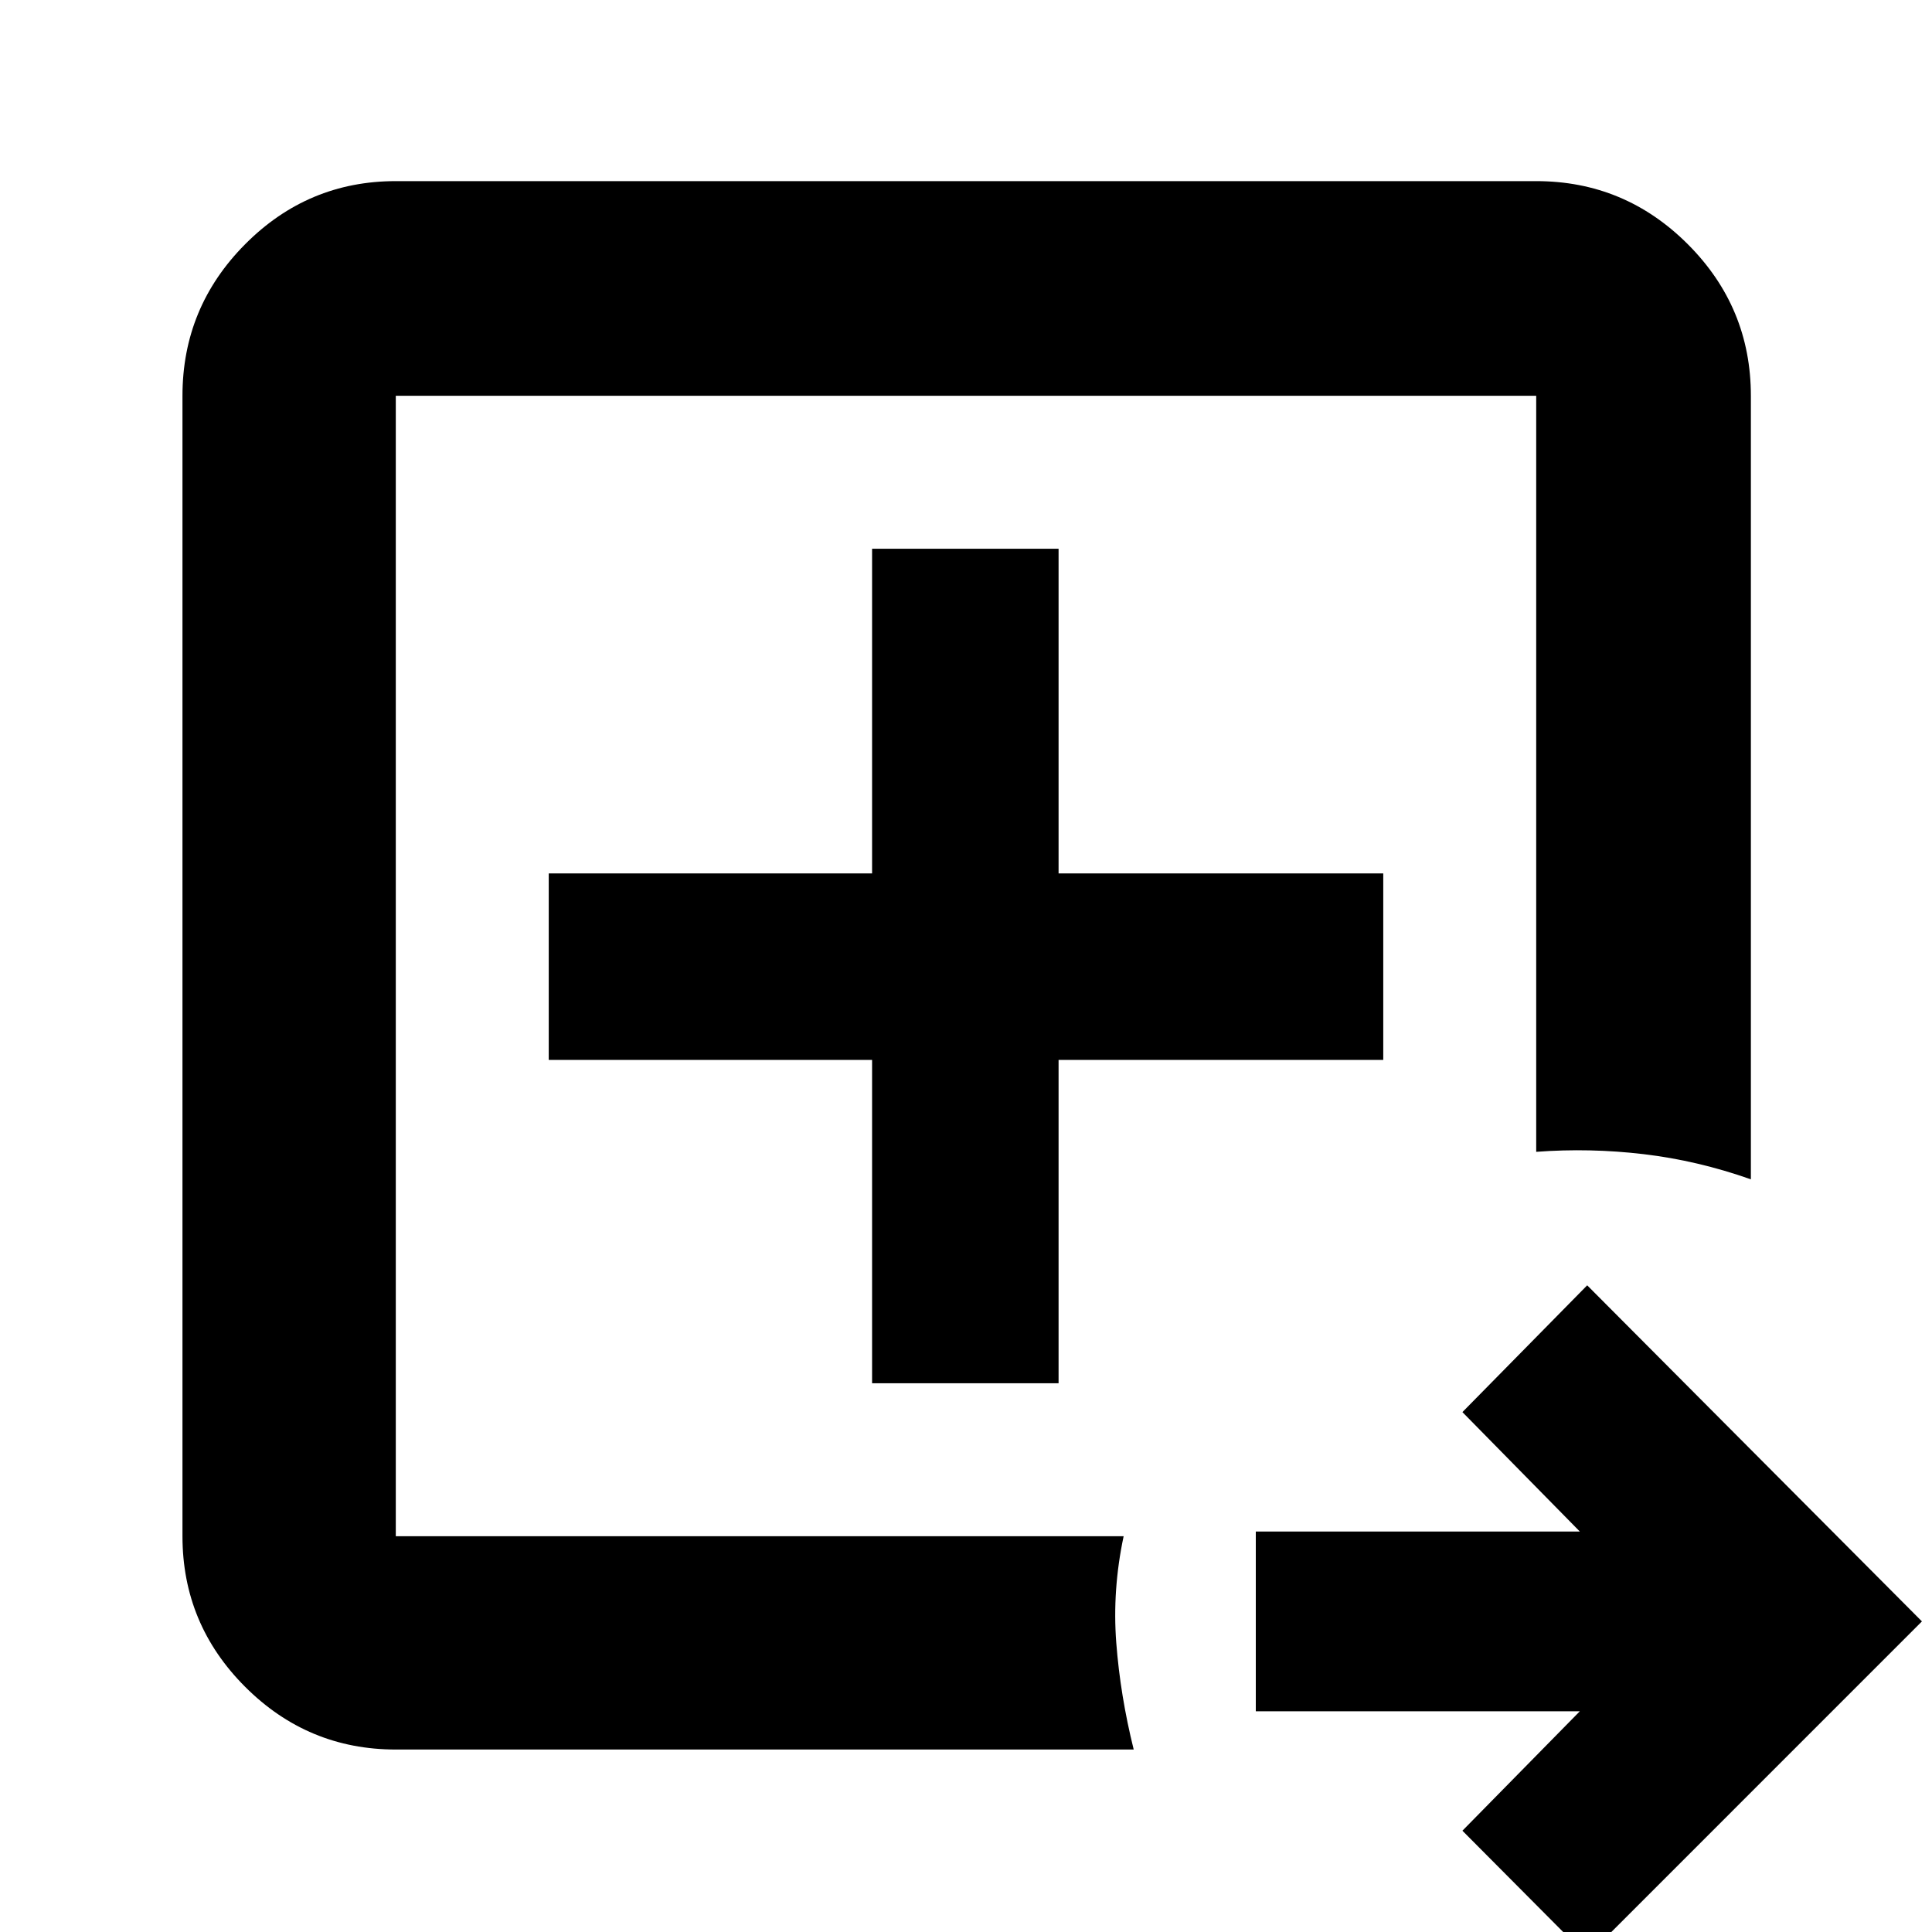 <svg xmlns="http://www.w3.org/2000/svg" height="40" viewBox="0 96 960 960" width="40"><path d="M196.666 859.334V292.666v566.668V854.66v4.674Zm0 105.999q-43.699 0-74.849-31.15-31.15-31.15-31.15-74.849V292.666q0-43.974 31.15-75.32Q152.967 186 196.666 186h566.668q43.974 0 75.32 31.346Q870 248.692 870 292.666V682q-26.447-9.333-53.223-12.5-26.777-3.166-53.443-1.166V292.666H196.666v566.668h361.668q-5.666 26.666-3.666 52.943 2 26.276 8.666 53.056H196.666ZM788.667 1068l-62-62.33 58.334-59.338H624V857h161.001l-58.334-59.334 62-62.999 166.332 166.999L788.667 1068ZM433.334 783.333H526V622.666h161.333V530H526V368.667h-92.666V530H272.667v92.666h160.667v160.667Z"/></svg>